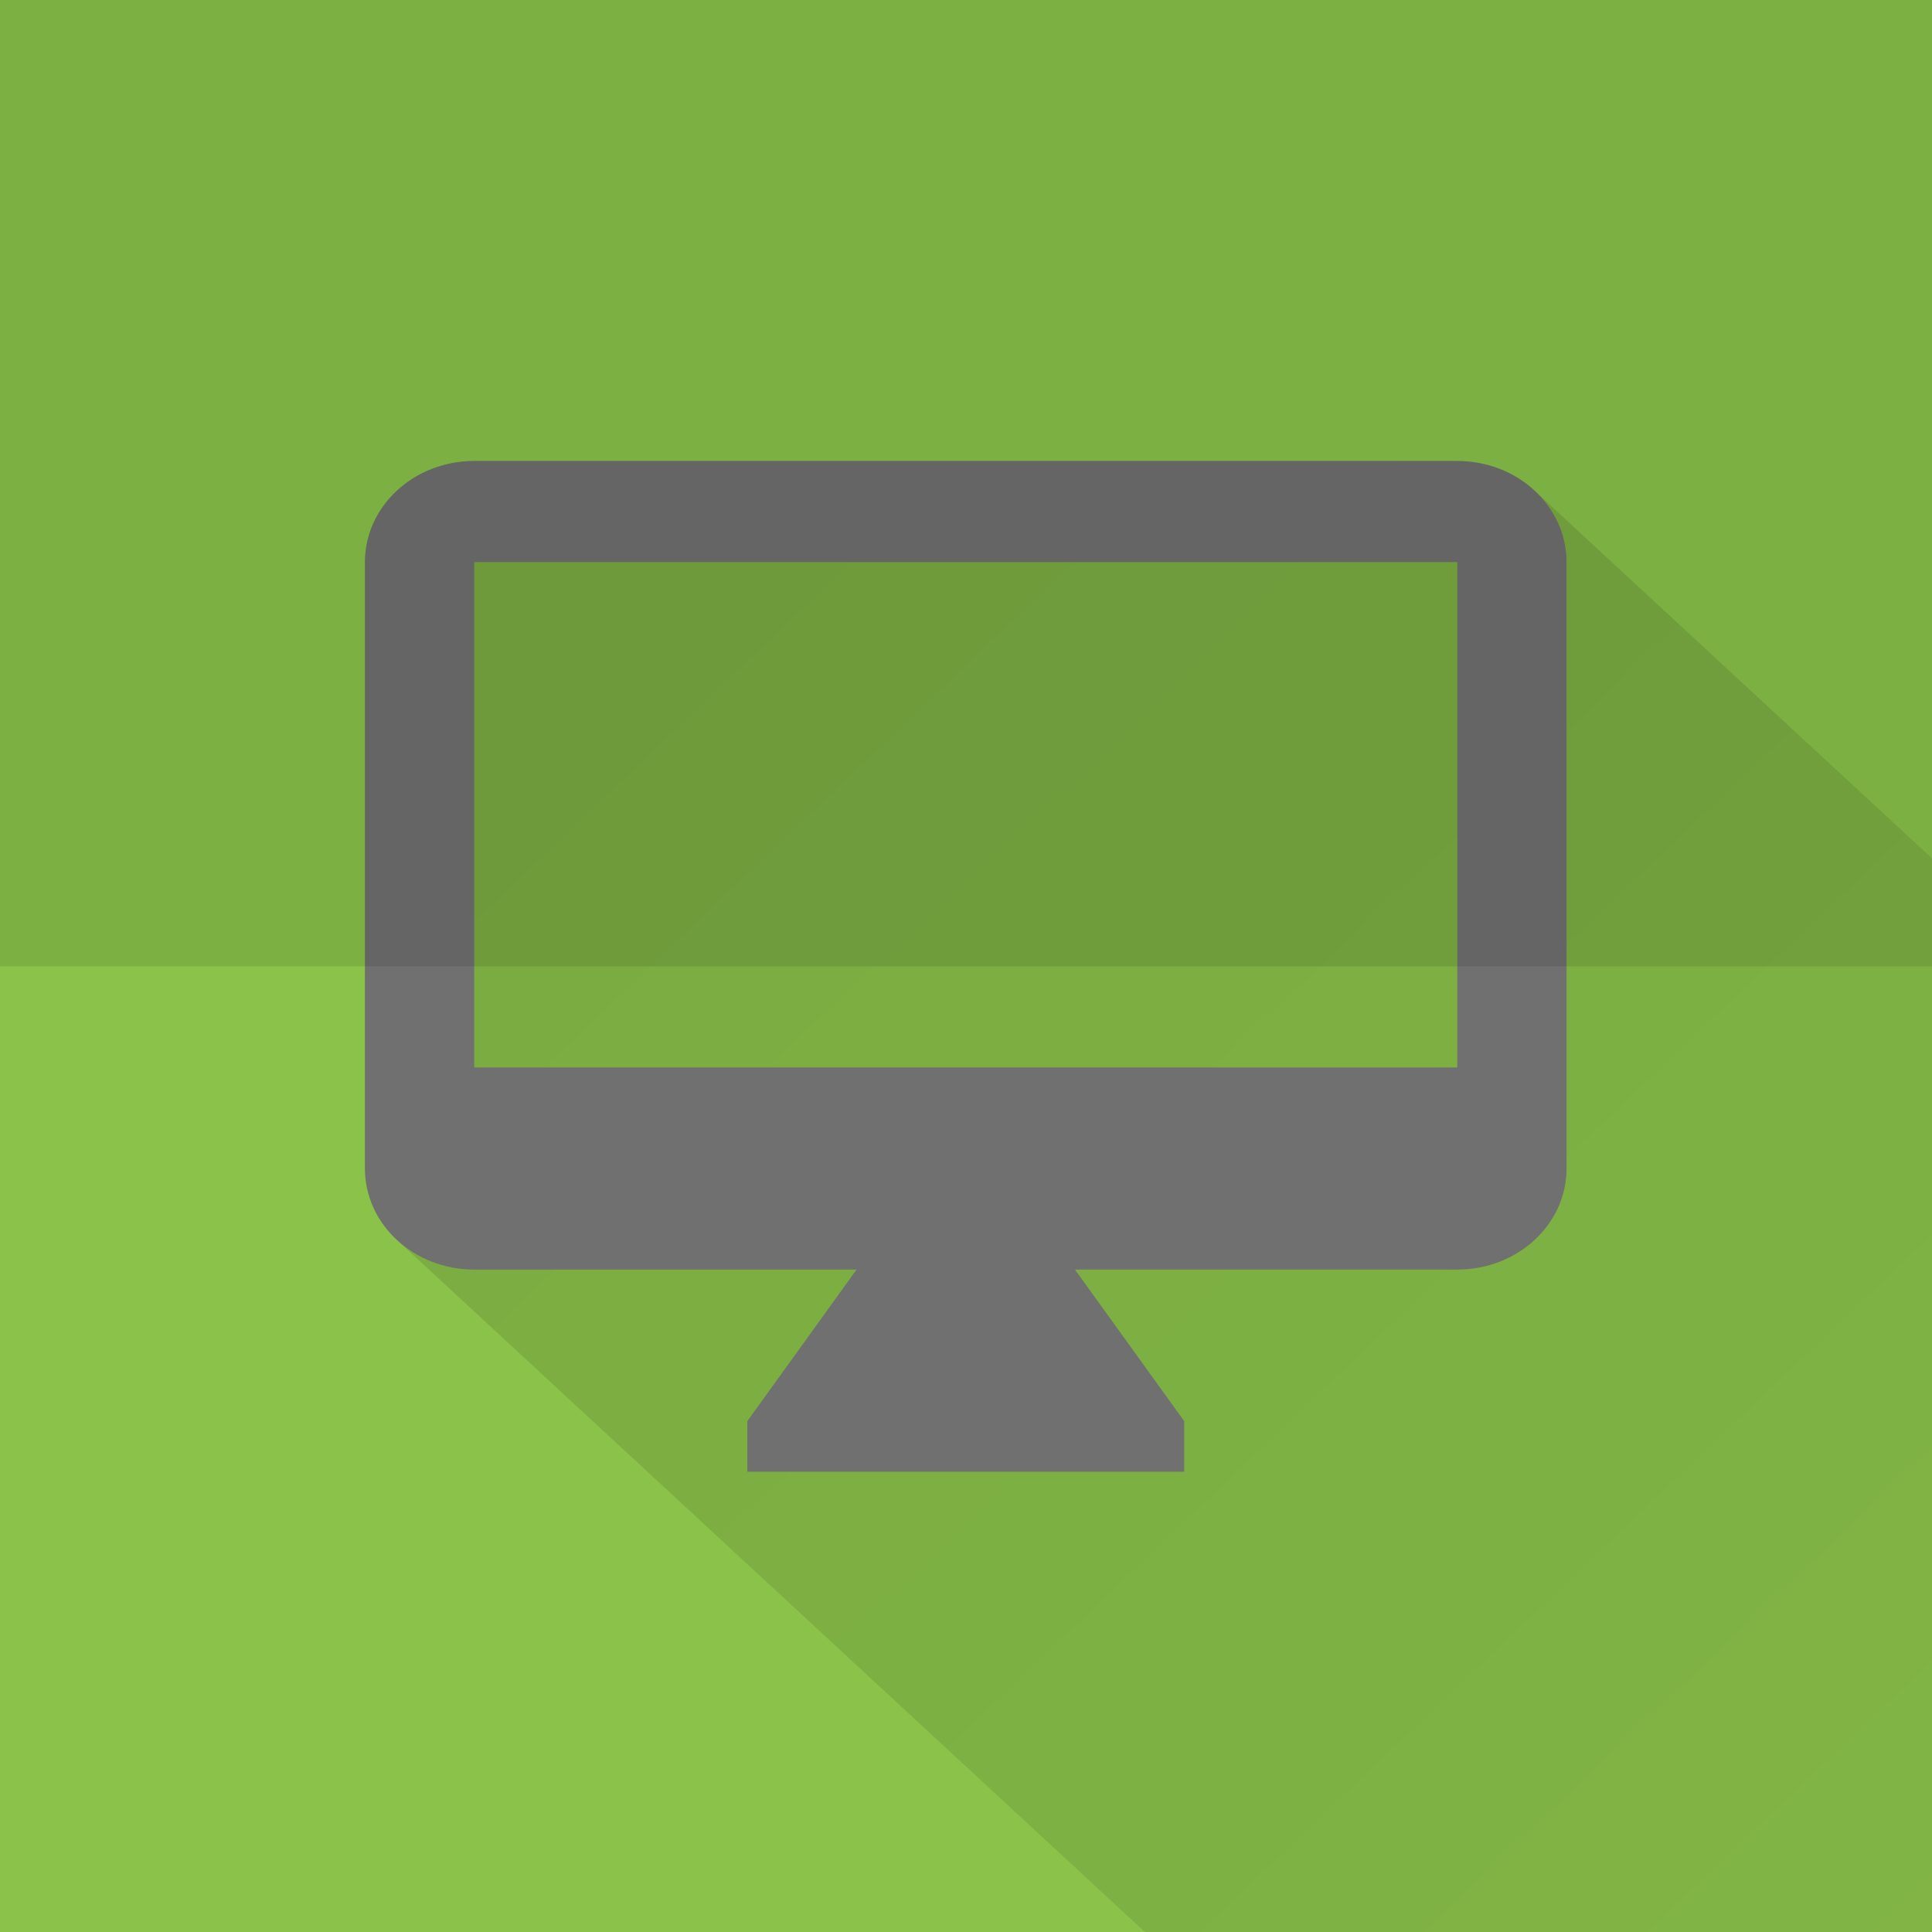 <?xml version="1.0" encoding="UTF-8" standalone="no"?>
<svg
   xmlns:dc="http://purl.org/dc/elements/1.1/"
   xmlns:cc="http://creativecommons.org/ns#"
   xmlns:rdf="http://www.w3.org/1999/02/22-rdf-syntax-ns#"
   xmlns:svg="http://www.w3.org/2000/svg"
   xmlns="http://www.w3.org/2000/svg"
   xmlns:sodipodi="http://sodipodi.sourceforge.net/DTD/sodipodi-0.dtd"
   xmlns:inkscape="http://www.inkscape.org/namespaces/inkscape"
   version="1.1"
   width="48"
   height="48"
   id="svg50"
   sodipodi:docname="icon-full-size.svg"
   inkscape:version="0.92.2 5c3e80d, 2017-08-06">
  <sodipodi:namedview
     pagecolor="#ffffff"
     bordercolor="#666666"
     borderopacity="1"
     objecttolerance="10"
     gridtolerance="10"
     guidetolerance="10"
     inkscape:pageopacity="0"
     inkscape:pageshadow="2"
     inkscape:window-width="1364"
     inkscape:window-height="845"
     id="namedview52"
     showgrid="false"
     inkscape:zoom="6.9532167"
     inkscape:cx="36.986587"
     inkscape:cy="27.038147"
     inkscape:window-x="82"
     inkscape:window-y="0"
     inkscape:window-maximized="0"
     inkscape:current-layer="svg50" />
  <defs
     id="defs25">
    <linearGradient
       x1="13.277"
       y1="14.252"
       x2="81.286"
       y2="80.311"
       gradientUnits="userSpaceOnUse"
       id="color-1">
      <stop
         offset="0"
         stop-color="#000000"
         stop-opacity="0.13"
         id="stop2" />
      <stop
         offset="1"
         stop-color="#000000"
         stop-opacity="0"
         id="stop4" />
    </linearGradient>
    <filter
       id="dropshadow-base">
      <feColorMatrix
         type="matrix"
         values="0 0 0 0 0  0 0 0 0 0  0 0 0 0 0  0 0 0 .8 0"
         id="feColorMatrix7" />
      <feOffset
         dx="0"
         dy="1"
         id="feOffset9" />
      <feGaussianBlur
         stdDeviation="1"
         id="feGaussianBlur11"
         result="result1" />
      <feComposite
         in="SourceGraphic"
         in2="result1"
         id="feComposite13" />
    </filter>
    <filter
       id="dropshadow-banner"
       x="-10%"
       y="-10%"
       width="120%"
       height="130%">
      <feColorMatrix
         type="matrix"
         values="0 0 0 0 0  0 0 0 0 0  0 0 0 0 0  0 0 0 .4 0"
         id="feColorMatrix16" />
      <feOffset
         dx="0"
         dy="1"
         id="feOffset18" />
      <feGaussianBlur
         stdDeviation="0.5"
         id="feGaussianBlur20"
         result="result1" />
      <feComposite
         in="SourceGraphic"
         in2="result1"
         id="feComposite22" />
    </filter>
  </defs>
  <g
     stroke-width="none"
     stroke-miterlimit="10"
     font-weight="none"
     font-size="none"
     text-anchor="none"
     style="font-family:none;mix-blend-mode:normal;fill:none;fill-rule:nonzero;stroke:none;stroke-linecap:butt;stroke-linejoin:miter;stroke-miterlimit:10;stroke-dasharray:none;stroke-dashoffset:0"
     id="g48"
     transform="matrix(1.392,0,0,1.288,-9.414,-6.903)">
    <path
       d="M 7,43 C 5.895,43 5,42.105 5,41 V 7 C 5,5.895 5.895,5 7,5 h 34 c 1.105,0 2,0.895 2,2 v 34 c 0,1.105 -0.895,2 -2,2 z"
       id="base 1 5"
       inkscape:connector-curvature="0"
       style="fill:#8bc34a;stroke-width:1" />
    <path
       d="M 13.848,29.278 C 13.495,28.925 13.277,28.438 13.277,27.899 V 16.202 c 0,-1.077 0.872,-1.95 1.95,-1.95 h 17.546 c 0.539,0 1.026,0.218 1.379,0.571 l 8.848,8.848 V 41 c 0,1.105 -0.895,2 -2,2 H 27.57 Z"
       id="path28"
       style="fill:url(#color-1);stroke-width:1"
       inkscape:connector-curvature="0" />
    <path
       d="M 32.773,14.252 H 15.227 c -1.077,0 -1.95,0.872 -1.95,1.95 v 11.697 c 0,1.077 0.872,1.95 1.95,1.95 h 6.824 l -1.95,2.924 v 0.975 h 7.798 v -0.975 l -1.95,-2.924 h 6.824 c 1.077,0 1.95,-0.872 1.95,-1.95 V 16.202 c 0,-1.077 -0.872,-1.95 -1.95,-1.95 z m 0,11.697 H 15.227 V 16.202 H 32.773 Z"
       id="path30"
       inkscape:connector-curvature="0"
       style="fill:none;stroke-width:0" />
    <path
       d="m 34.723,16.202 v 11.697 c 0,1.077 -0.872,1.95 -1.95,1.95 h -6.824 l 1.95,2.924 v 0.975 H 20.101 V 32.773 l 1.95,-2.924 h -6.824 c -1.077,0 -1.95,-0.872 -1.95,-1.95 V 16.202 c 0,-1.077 0.872,-1.95 1.95,-1.95 h 17.546 c 1.077,0 1.95,0.872 1.95,1.95 z m -1.95,0 H 15.227 v 9.748 H 32.773 Z"
       id="path32"
       inkscape:connector-curvature="0"
       style="fill:#707070;stroke-width:0" />
    <path
       d="M 2,24 C 2,11.85 11.85,2 24,2 36.15,2 46,11.85 46,24 46,36.15 36.15,46 24,46 11.85,46 2,36.15 2,24 Z"
       id="base 1 1 1"
       inkscape:connector-curvature="0"
       style="fill:none;stroke-width:1" />
    <g
       font-weight="400"
       font-size="14"
       id="g35"
       style="font-weight:400;font-size:14px;font-family:Roboto, sans-serif;text-anchor:start;fill:#000000;stroke-width:1" />
    <rect
       x="2"
       y="2"
       width="44"
       height="22"
       id="rect37"
       style="fill:none;stroke-width:1" />
    <path
       d="M 2,24 V 2 h 44 v 22 z"
       id="path39"
       inkscape:connector-curvature="0"
       style="fill:none;stroke-width:1" />
    <path
       d="M 2,24 V 2 h 44 v 22 z"
       id="path41"
       inkscape:connector-curvature="0"
       style="fill:none;stroke-width:1" />
    <path
       d="M 2,24 V 2 h 44 v 22 z"
       id="path43"
       inkscape:connector-curvature="0"
       style="fill:none;stroke-width:1" />
    <path
       d="M 5,7 C 5,5.895 5.895,5 7,5 h 34 c 1.105,0 2,0.895 2,2 V 24 H 5 Z"
       id="base 1 2 1"
       inkscape:connector-curvature="0"
       style="fill:#000000;fill-opacity:0.1;stroke-width:1" />
    <path
       d="M 2,24 V 2 h 44 v 22 z"
       id="path46"
       inkscape:connector-curvature="0"
       style="fill:none;stroke-width:1" />
  </g>
</svg>
